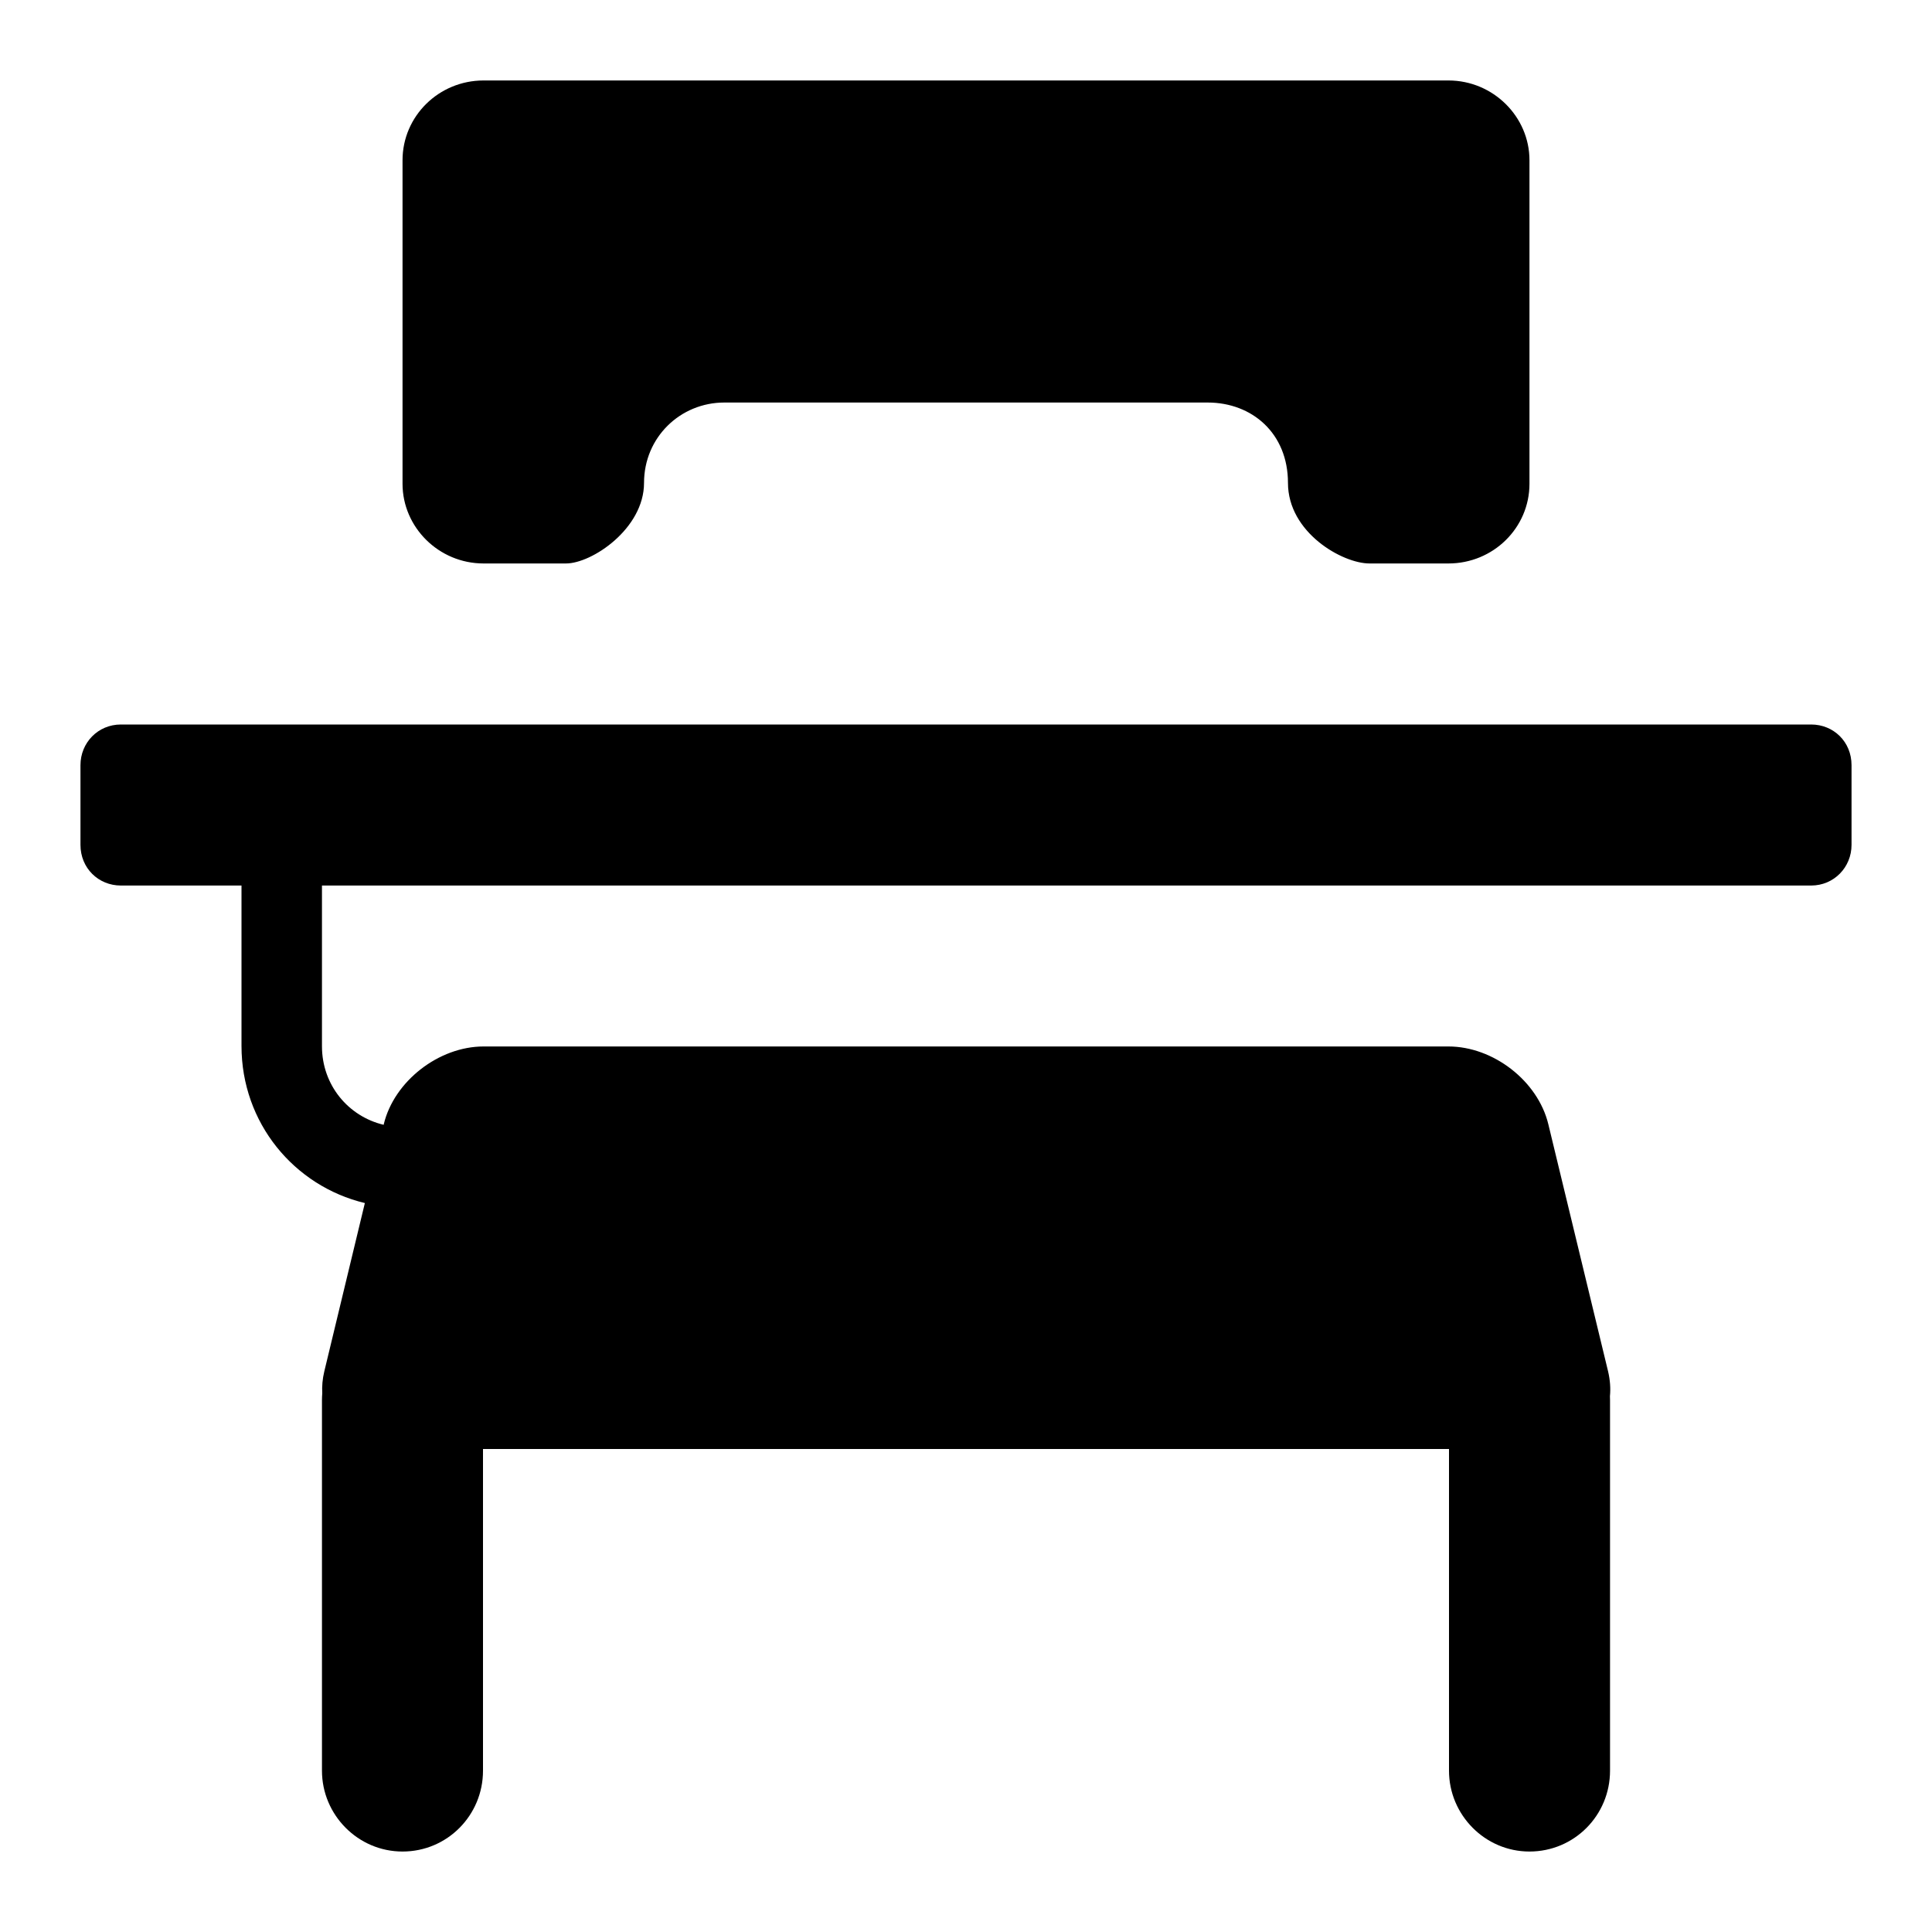 <?xml version="1.0" encoding="UTF-8" standalone="no"?>
<svg width="20px" height="20px" viewBox="0 0 20 20" version="1.1" xmlns="http://www.w3.org/2000/svg" xmlns:xlink="http://www.w3.org/1999/xlink">
    <!-- Generator: Sketch 42 (36781) - http://www.bohemiancoding.com/sketch -->
    <title>attendance_icon</title>
    <desc>Created with Sketch.</desc>
    <defs></defs>
    <g id="Page-1" stroke="none" stroke-width="1" fill="none" fill-rule="evenodd">
        <g id="attendance_icon" fill="#000000">
            <path d="M14.177,5.833 C13.896,5.833 13.333,5.513 13.333,4.999 C13.333,4.485 12.961,4.167 12.502,4.167 L7.498,4.167 C7.044,4.167 6.667,4.526 6.667,4.999 C6.667,5.472 6.128,5.833 5.859,5.833 L5.006,5.833 C4.542,5.833 4.167,5.458 4.167,5.008 L4.167,1.659 C4.167,1.203 4.542,0.833 5.006,0.833 L14.994,0.833 C15.458,0.833 15.833,1.209 15.833,1.659 L15.833,5.008 C15.833,5.464 15.458,5.833 14.994,5.833 L14.177,5.833 Z M3.972,11.644 L3.973,11.637 C4.08,11.193 4.542,10.833 5.006,10.833 L14.994,10.833 C15.458,10.833 15.919,11.189 16.028,11.637 L16.647,14.197 C16.668,14.287 16.674,14.373 16.666,14.454 C16.666,14.467 16.667,14.48 16.667,14.493 L16.667,18.33 C16.667,18.792 16.297,19.167 15.833,19.167 C15.373,19.167 15,18.788 15,18.33 L15,15 L5,15 L5,18.33 C5,18.792 4.63,19.167 4.167,19.167 C3.706,19.167 3.333,18.788 3.333,18.33 L3.333,14.493 C3.333,14.47 3.334,14.447 3.336,14.424 C3.332,14.352 3.338,14.276 3.357,14.197 L3.777,12.454 C3.044,12.278 2.5,11.624 2.5,10.828 L2.5,9.167 L1.251,9.167 C1.02,9.167 0.833,8.988 0.833,8.746 L0.833,7.921 C0.833,7.688 1.015,7.5 1.251,7.5 L18.749,7.5 C18.98,7.5 19.167,7.678 19.167,7.921 L19.167,8.746 C19.167,8.978 18.985,9.167 18.749,9.167 L3.333,9.167 L3.333,10.831 C3.333,11.232 3.605,11.557 3.972,11.644 L3.972,11.644 Z"></path>
        </g>
    </g>
</svg>